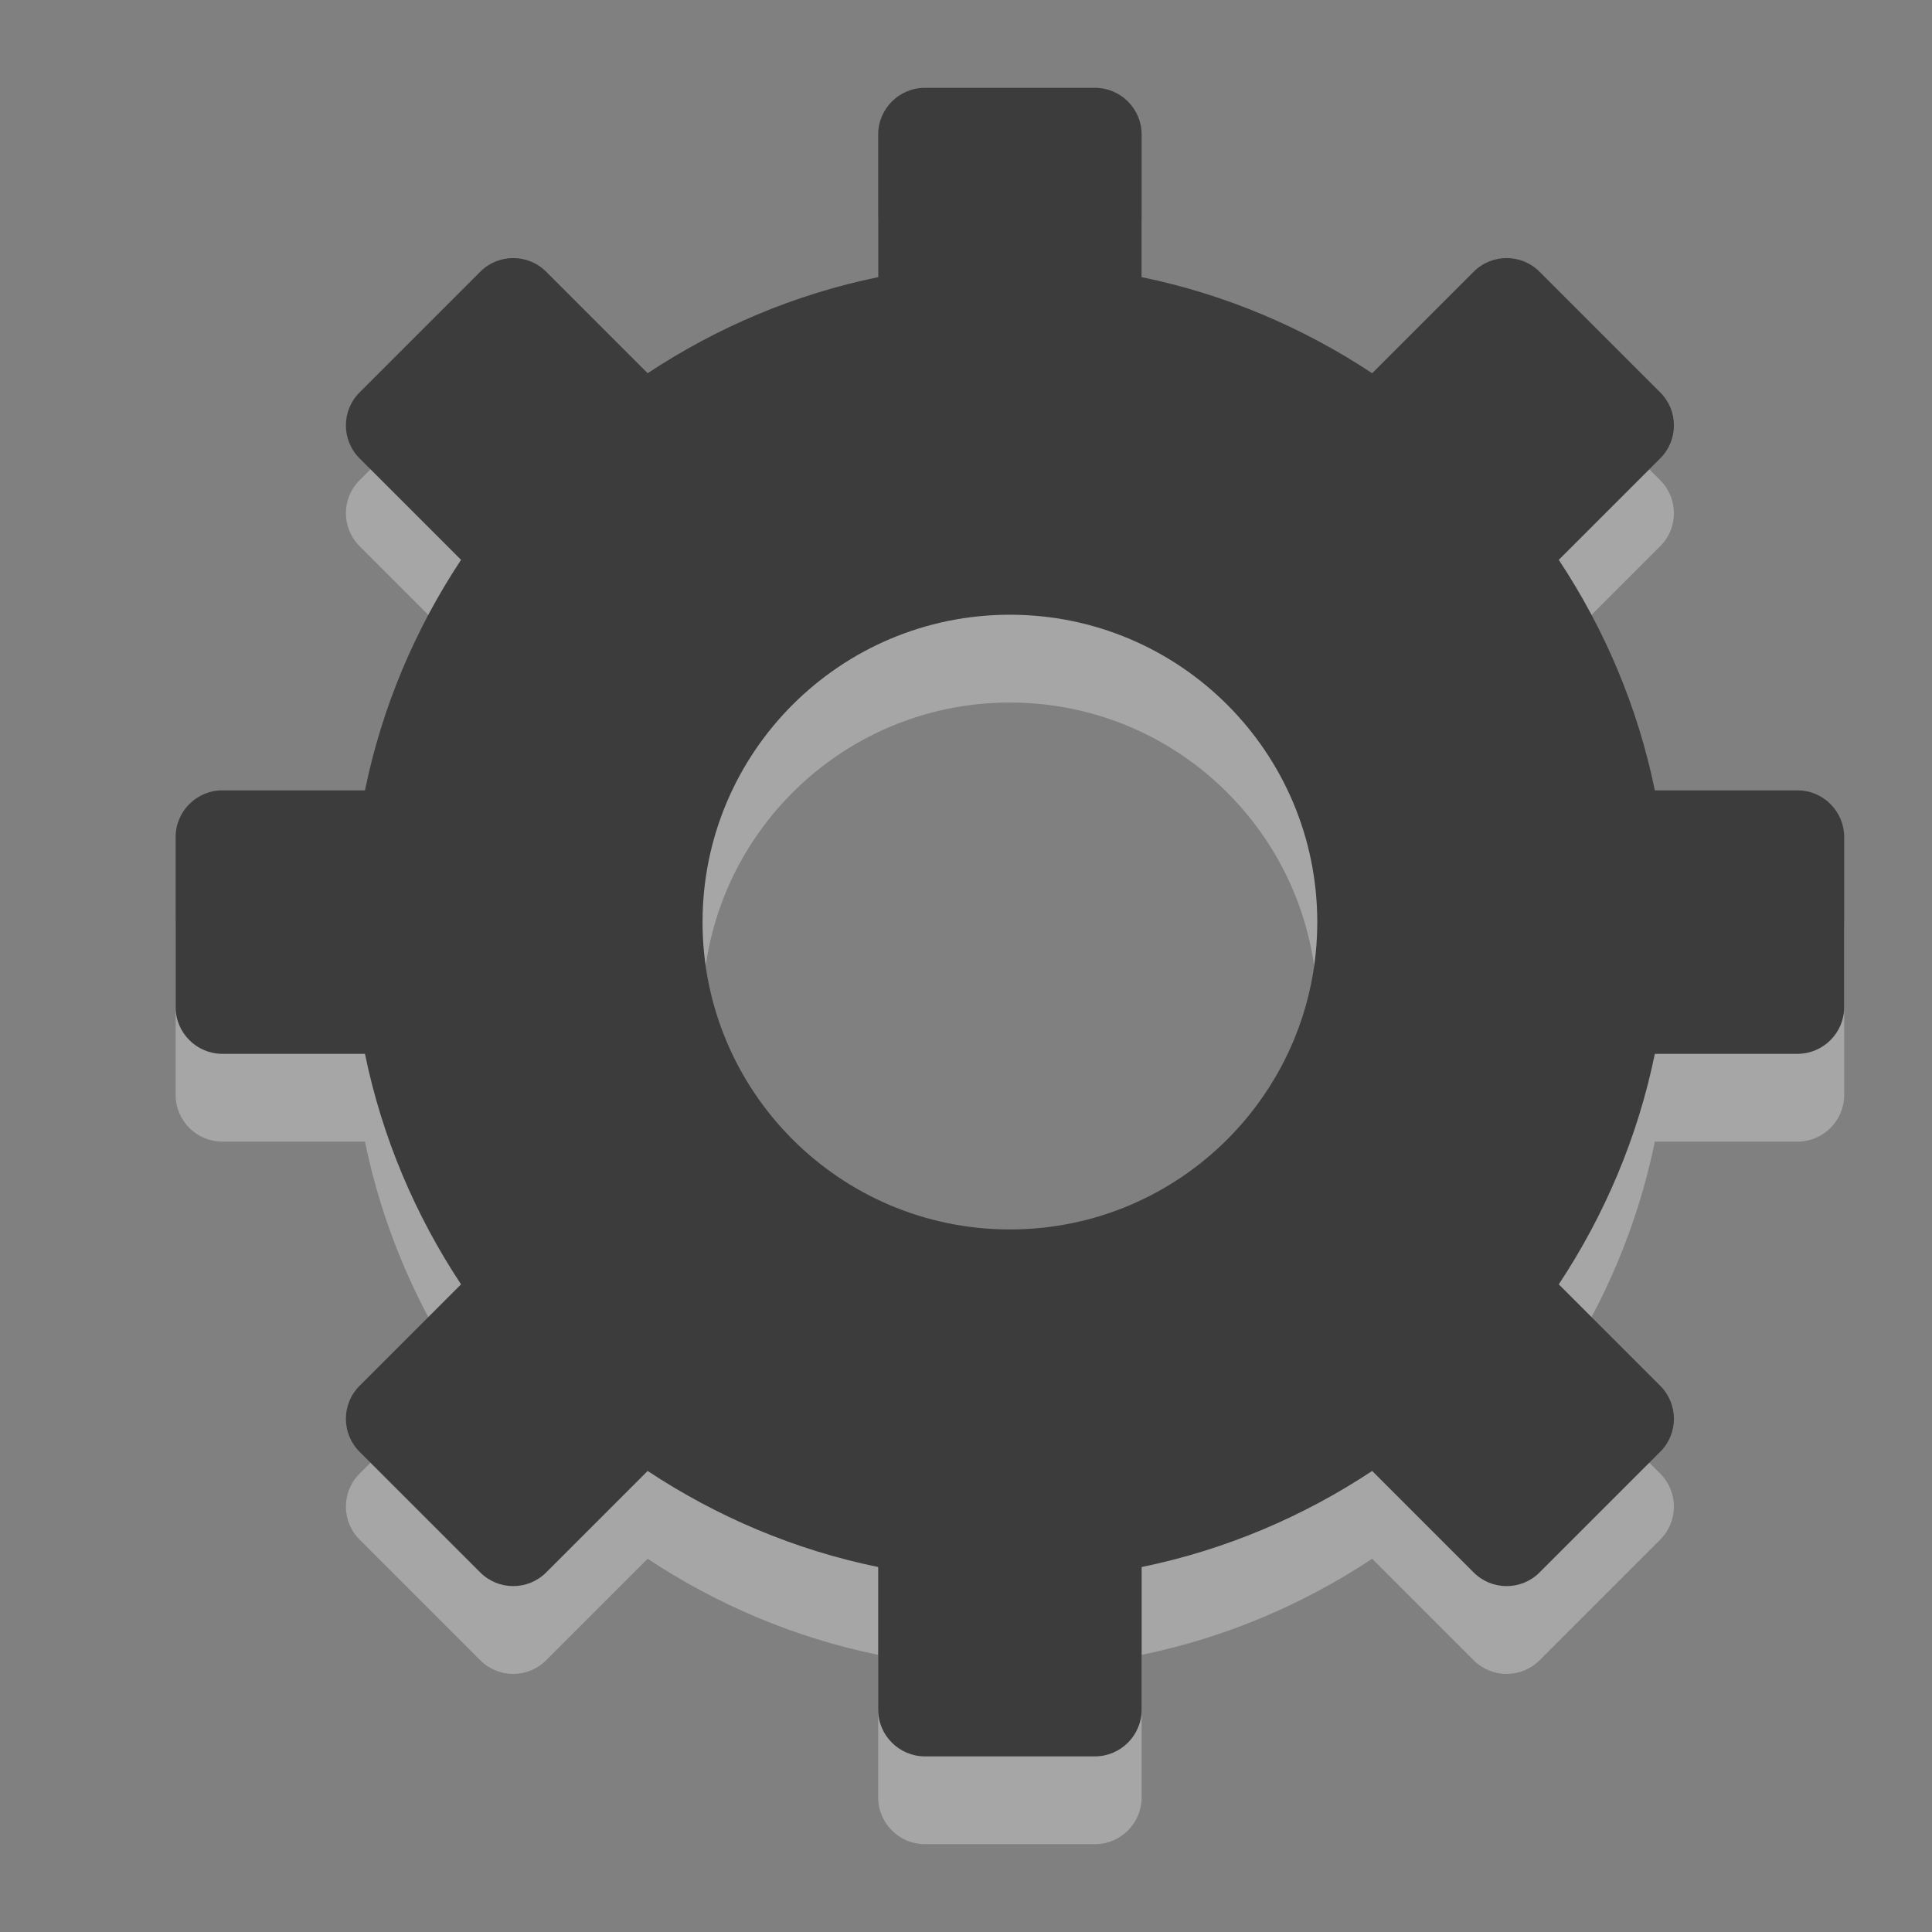 <?xml version="1.0" encoding="UTF-8" standalone="no"?>
<!-- Created with Inkscape (http://www.inkscape.org/) -->

<svg
   xmlns:dc="http://purl.org/dc/elements/1.1/"
   xmlns:cc="http://creativecommons.org/ns#"
   xmlns:rdf="http://www.w3.org/1999/02/22-rdf-syntax-ns#"
   xmlns:svg="http://www.w3.org/2000/svg"
   xmlns="http://www.w3.org/2000/svg"
   xmlns:sodipodi="http://sodipodi.sourceforge.net/DTD/sodipodi-0.dtd"
   xmlns:inkscape="http://www.inkscape.org/namespaces/inkscape"
   width="22"
   height="22"
   id="svg4008"
   version="1.1"
   inkscape:version="0.48.0 r9654"
   sodipodi:docname="playlist-automatic22.svg">
  <rect width="100%" height="100%" fill="#808080" stroke="none"/>
  <defs
     id="defs4010" />
  <sodipodi:namedview
     id="base"
     pagecolor="#ffffff"
     bordercolor="#666666"
     borderopacity="1.0"
     inkscape:pageopacity="0.0"
     inkscape:pageshadow="2"
     inkscape:zoom="22.625"
     inkscape:cx="10.107735"
     inkscape:cy="12"
     inkscape:current-layer="layer1"
     showgrid="false"
     inkscape:grid-bbox="true"
     inkscape:document-units="px"
     inkscape:window-width="1280"
     inkscape:window-height="753"
     inkscape:window-x="0"
     inkscape:window-y="24"
     inkscape:window-maximized="1"
     showguides="true"
     inkscape:guide-bbox="true">
    <inkscape:grid
       type="xygrid"
       id="grid3012"
       empspacing="5"
       visible="true"
       enabled="true"
       snapvisiblegridlinesonly="true" />
  </sodipodi:namedview>
  <g
     id="layer1"
     inkscape:label="Layer 1"
     inkscape:groupmode="layer"
     transform="translate(0,-10)">
    <path
       style="opacity:0.3;color:#ffffff;fill:#ffffff;fill-opacity:1;fill-rule:nonzero;stroke:none;stroke-width:1;marker:none;visibility:visible;display:inline;overflow:visible;enable-background:accumulate"
       d="M 10.531,12 C 10.239,12 10,12.239 10,12.531 l 0,1.625 C 9.047,14.351 8.159,14.731 7.375,15.25 L 6.219,14.094 c -0.207,-0.207 -0.543,-0.207 -0.75,0 l -1.375,1.375 c -0.207,0.207 -0.207,0.543 0,0.75 L 5.25,17.375 C 4.731,18.159 4.351,19.047 4.156,20 l -1.625,0 C 2.239,20 2,20.239 2,20.531 l 0,1.938 C 2,22.761 2.239,23 2.531,23 l 1.625,0 c 0.195,0.953 0.575,1.841 1.094,2.625 l -1.156,1.156 c -0.207,0.207 -0.207,0.543 0,0.75 l 1.375,1.375 c 0.207,0.207 0.543,0.207 0.75,0 L 7.375,27.75 c 0.784,0.519 1.672,0.899 2.625,1.094 l 0,1.625 C 10,30.761 10.239,31 10.531,31 l 1.938,0 C 12.761,31 13,30.761 13,30.469 l 0,-1.625 c 0.953,-0.195 1.841,-0.575 2.625,-1.094 l 1.156,1.156 c 0.207,0.207 0.543,0.207 0.75,0 l 1.375,-1.375 c 0.207,-0.207 0.207,-0.543 0,-0.75 L 17.75,25.625 C 18.269,24.841 18.649,23.953 18.844,23 l 1.625,0 C 20.761,23 21,22.761 21,22.469 l 0,-1.938 C 21,20.239 20.761,20 20.469,20 l -1.625,0 C 18.649,19.047 18.269,18.159 17.75,17.375 l 1.156,-1.156 c 0.207,-0.207 0.207,-0.543 0,-0.75 l -1.375,-1.375 c -0.207,-0.207 -0.543,-0.207 -0.75,0 L 15.625,15.25 C 14.841,14.731 13.953,14.351 13,14.156 l 0,-1.625 C 13,12.239 12.761,12 12.469,12 l -1.938,0 z M 11.5,18 C 13.433,18 15,19.567 15,21.5 15,23.433 13.433,25 11.5,25 9.567,25 8,23.433 8,21.5 8,19.567 9.567,18 11.5,18 z"
       id="rect2985-7"
       inkscape:connector-curvature="0" />
    <path
       inkscape:connector-curvature="0"
       style="color:#ffffff;fill:#3c3c3c;fill-opacity:1;fill-rule:nonzero;stroke:none;stroke-width:1;marker:none;visibility:visible;display:inline;overflow:visible;enable-background:accumulate"
       d="M 10.531,11 C 10.239,11 10,11.239 10,11.531 l 0,1.625 C 9.047,13.351 8.159,13.731 7.375,14.25 L 6.219,13.094 c -0.207,-0.207 -0.543,-0.207 -0.75,0 l -1.375,1.375 c -0.207,0.207 -0.207,0.543 0,0.75 L 5.25,16.375 C 4.731,17.159 4.351,18.047 4.156,19 l -1.625,0 C 2.239,19 2,19.239 2,19.531 l 0,1.938 C 2,21.761 2.239,22 2.531,22 l 1.625,0 c 0.195,0.953 0.575,1.841 1.094,2.625 l -1.156,1.156 c -0.207,0.207 -0.207,0.543 0,0.75 l 1.375,1.375 c 0.207,0.207 0.543,0.207 0.75,0 L 7.375,26.75 c 0.784,0.519 1.672,0.899 2.625,1.094 l 0,1.625 C 10,29.761 10.239,30 10.531,30 l 1.938,0 C 12.761,30 13,29.761 13,29.469 l 0,-1.625 c 0.953,-0.195 1.841,-0.575 2.625,-1.094 l 1.156,1.156 c 0.207,0.207 0.543,0.207 0.75,0 l 1.375,-1.375 c 0.207,-0.207 0.207,-0.543 0,-0.75 L 17.75,24.625 C 18.269,23.841 18.649,22.953 18.844,22 l 1.625,0 C 20.761,22 21,21.761 21,21.469 l 0,-1.938 C 21,19.239 20.761,19 20.469,19 l -1.625,0 C 18.649,18.047 18.269,17.159 17.75,16.375 l 1.156,-1.156 c 0.207,-0.207 0.207,-0.543 0,-0.75 l -1.375,-1.375 c -0.207,-0.207 -0.543,-0.207 -0.75,0 L 15.625,14.25 C 14.841,13.731 13.953,13.351 13,13.156 l 0,-1.625 C 13,11.239 12.761,11 12.469,11 l -1.938,0 z M 11.5,17 C 13.433,17 15,18.567 15,20.5 15,22.433 13.433,24 11.5,24 9.567,24 8,22.433 8,20.5 8,18.567 9.567,17 11.5,17 z"
       id="rect2985-7-7" />
  </g>
</svg>
